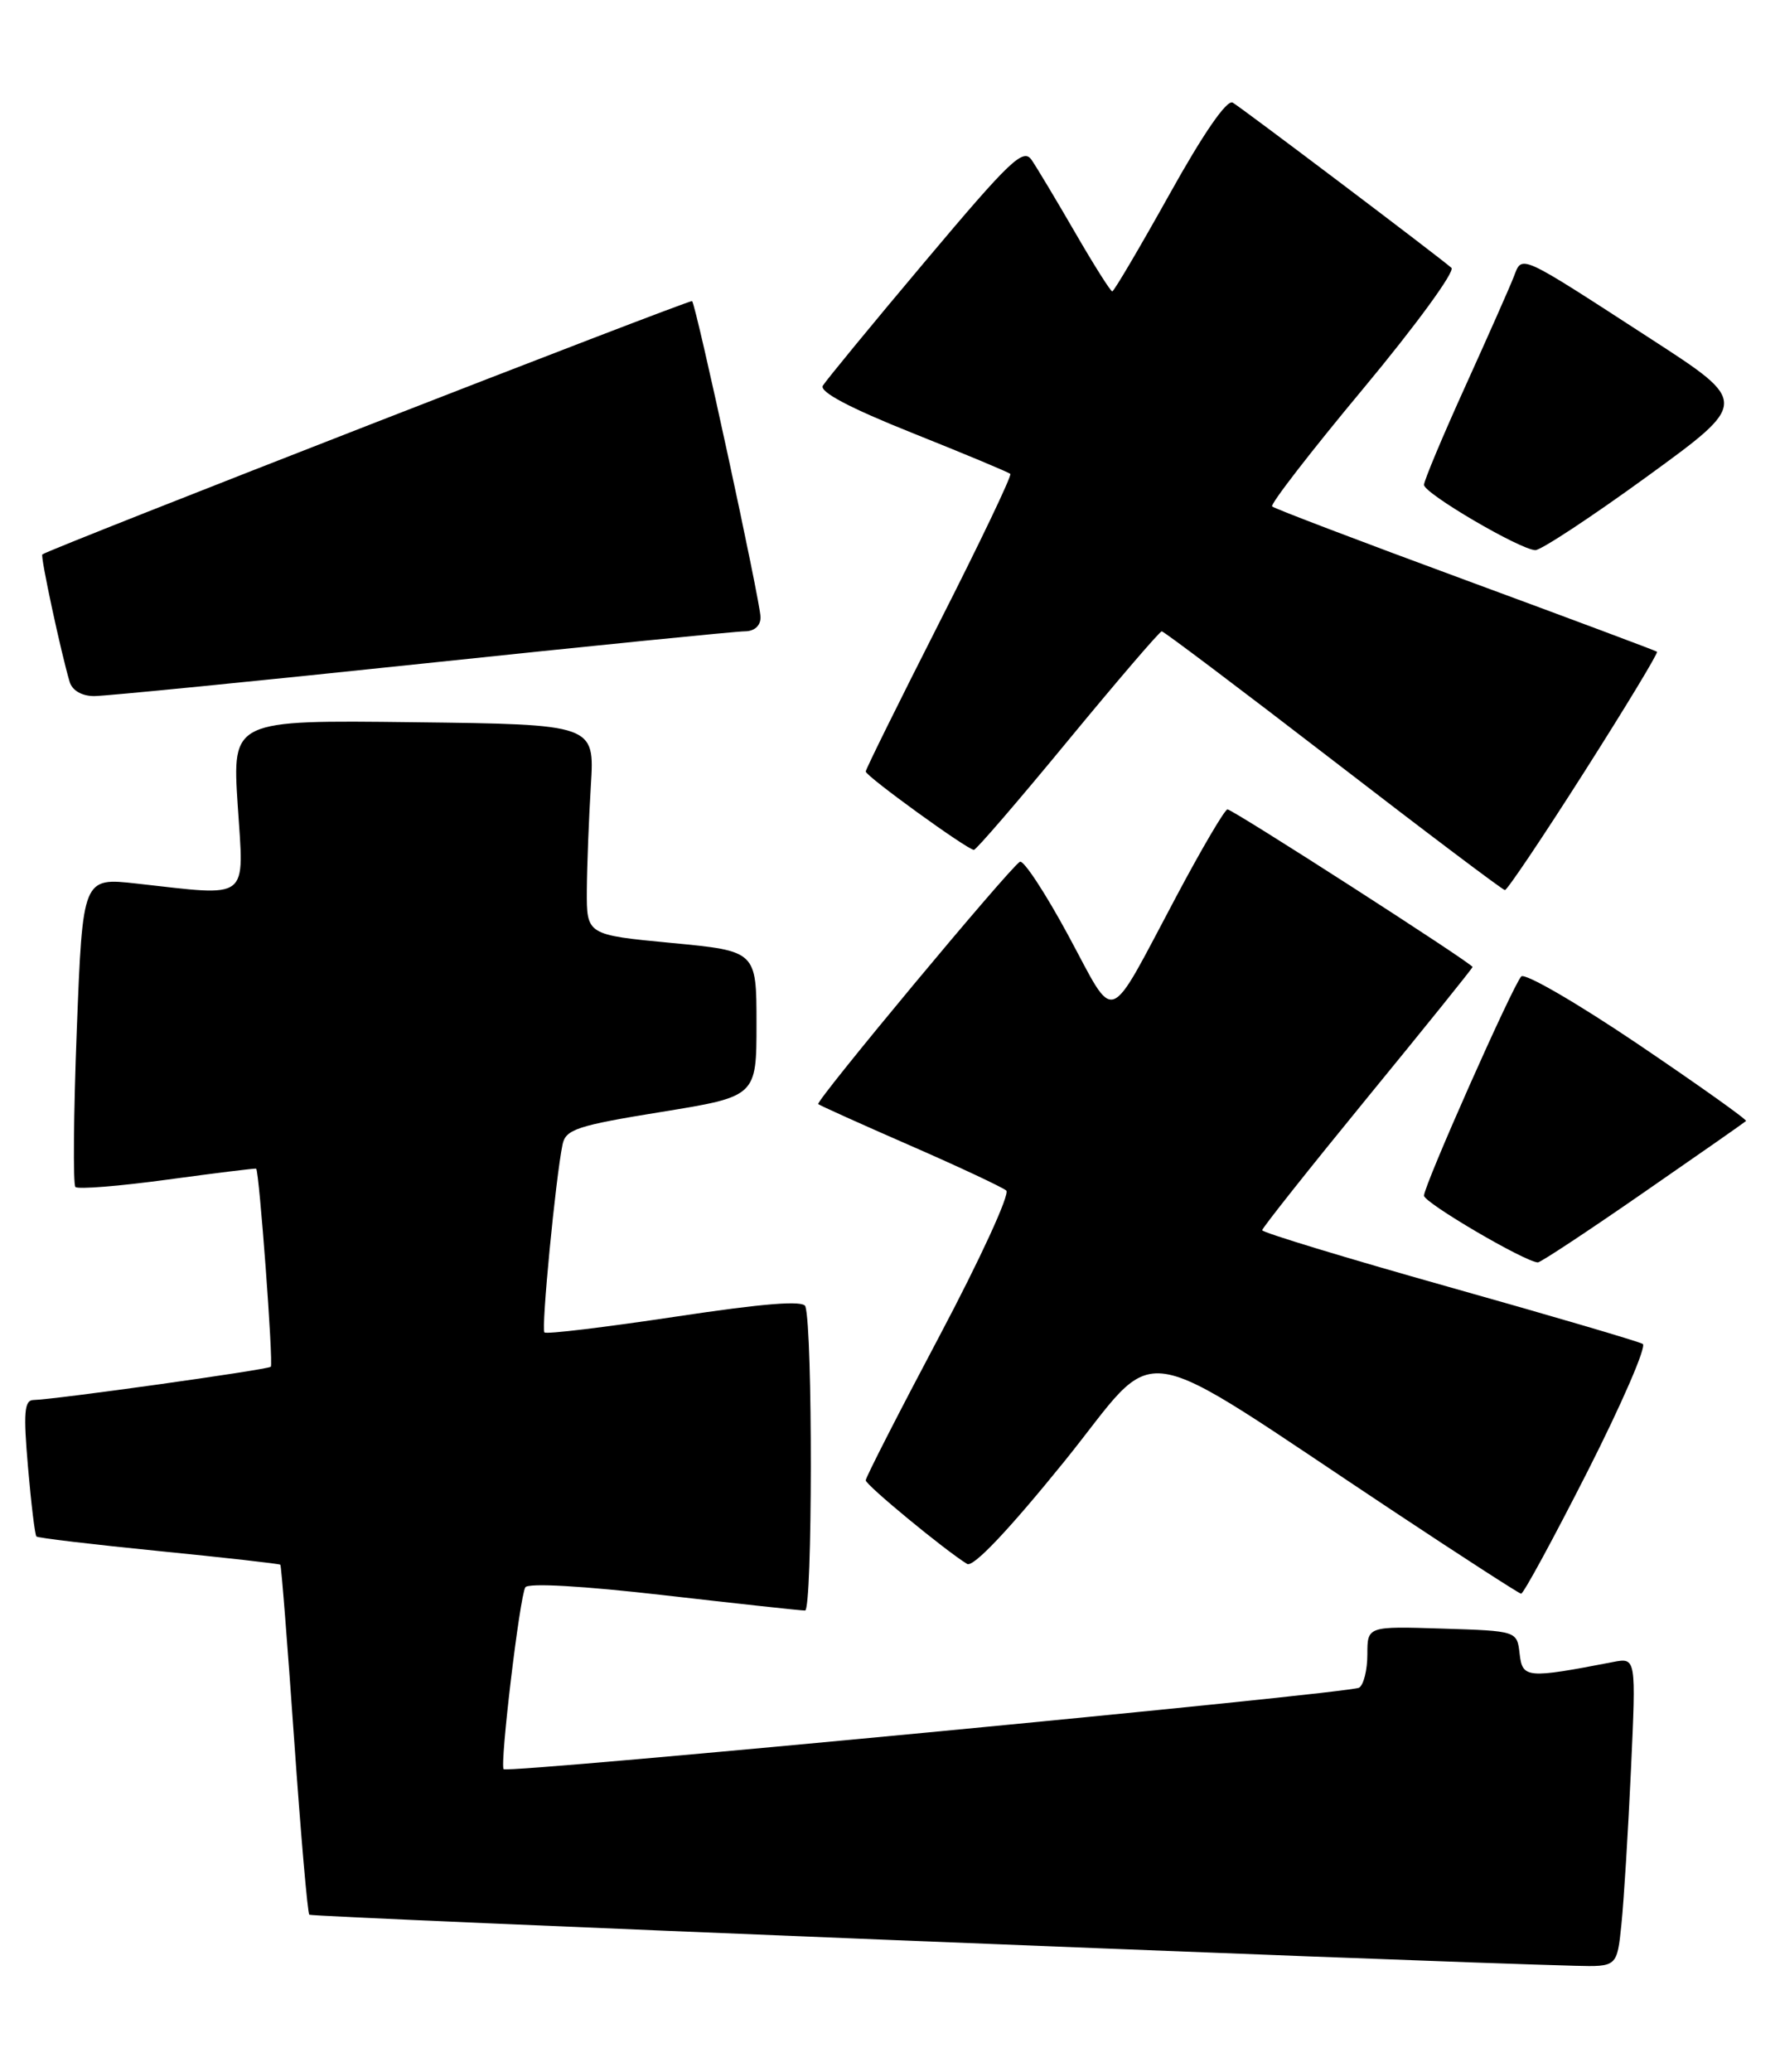 <?xml version="1.0" encoding="UTF-8" standalone="no"?>
<!DOCTYPE svg PUBLIC "-//W3C//DTD SVG 1.1//EN" "http://www.w3.org/Graphics/SVG/1.1/DTD/svg11.dtd" >
<svg xmlns="http://www.w3.org/2000/svg" xmlns:xlink="http://www.w3.org/1999/xlink" version="1.1" viewBox="0 0 220 256">
 <g >
 <path fill="currentColor"
d=" M 200.40 237.75 C 200.70 234.86 201.23 226.27 201.58 218.65 C 202.22 204.79 202.22 204.79 199.36 205.34 C 188.68 207.40 188.17 207.35 187.82 204.33 C 187.50 201.50 187.50 201.50 178.25 201.21 C 169.00 200.92 169.00 200.92 169.00 204.40 C 169.00 206.32 168.54 208.17 167.98 208.51 C 166.83 209.23 62.80 219.13 62.25 218.58 C 61.75 218.08 64.23 197.24 64.93 196.11 C 65.28 195.55 72.08 195.94 82.00 197.08 C 91.08 198.12 98.95 198.98 99.50 198.98 C 100.43 199.00 100.46 164.21 99.54 161.40 C 99.29 160.64 94.37 161.03 83.45 162.68 C 74.80 163.98 67.53 164.86 67.29 164.62 C 66.87 164.20 68.67 145.54 69.53 141.39 C 69.92 139.53 71.35 139.06 81.73 137.38 C 93.50 135.47 93.50 135.47 93.50 126.48 C 93.50 117.50 93.50 117.50 83.00 116.50 C 72.50 115.50 72.50 115.50 72.53 110.00 C 72.55 106.97 72.78 101.12 73.03 97.00 C 73.49 89.50 73.49 89.50 51.10 89.23 C 28.70 88.96 28.70 88.96 29.38 99.48 C 30.16 111.44 31.07 110.74 16.86 109.16 C 10.22 108.42 10.22 108.42 9.49 127.26 C 9.09 137.62 9.02 146.35 9.32 146.65 C 9.63 146.96 14.74 146.55 20.69 145.74 C 26.64 144.93 31.57 144.32 31.66 144.39 C 32.04 144.65 33.81 168.52 33.47 168.86 C 33.11 169.23 6.74 172.92 4.12 172.97 C 3.00 173.00 2.88 174.56 3.46 181.25 C 3.85 185.79 4.32 189.65 4.50 189.83 C 4.67 190.01 11.48 190.82 19.63 191.63 C 27.78 192.44 34.54 193.20 34.65 193.32 C 34.77 193.44 35.53 203.13 36.35 214.85 C 37.17 226.57 38.01 236.34 38.23 236.56 C 38.54 236.87 174.45 242.35 194.68 242.87 C 199.86 243.00 199.86 243.00 200.40 237.75 Z  M 196.22 181.78 C 200.46 173.42 203.53 166.34 203.04 166.04 C 202.54 165.74 191.76 162.57 179.07 159.00 C 166.38 155.43 156.00 152.27 156.00 151.99 C 156.00 151.72 161.85 144.35 169.00 135.61 C 176.15 126.88 182.00 119.62 182.00 119.47 C 182.00 119.05 152.38 100.00 151.71 100.00 C 151.38 100.00 148.53 104.84 145.39 110.75 C 136.68 127.10 138.01 126.62 132.03 115.56 C 129.18 110.29 126.49 106.20 126.05 106.47 C 124.69 107.31 100.74 136.08 101.13 136.41 C 101.33 136.58 106.45 138.89 112.50 141.53 C 118.55 144.17 123.89 146.68 124.37 147.09 C 124.85 147.50 121.14 155.58 116.12 165.05 C 111.10 174.51 107.00 182.54 107.00 182.89 C 107.00 183.47 116.80 191.55 119.53 193.22 C 120.28 193.68 124.65 189.07 131.52 180.59 C 143.77 165.45 139.05 164.73 172.50 186.89 C 180.75 192.36 187.72 196.86 188.00 196.90 C 188.28 196.94 191.97 190.14 196.22 181.78 Z  M 203.07 147.39 C 209.91 142.66 215.64 138.66 215.80 138.50 C 215.97 138.35 209.96 134.08 202.46 129.01 C 194.95 123.94 188.46 120.17 188.02 120.64 C 186.94 121.82 176.00 146.46 176.00 147.72 C 176.00 148.59 188.44 155.89 190.07 155.97 C 190.38 155.99 196.23 152.13 203.07 147.39 Z  M 195.80 95.39 C 200.92 87.35 204.97 80.66 204.80 80.52 C 204.64 80.39 193.97 76.40 181.11 71.66 C 168.24 66.92 157.50 62.83 157.23 62.57 C 156.97 62.31 162.05 55.74 168.52 47.98 C 174.98 40.22 179.87 33.52 179.39 33.09 C 177.77 31.67 153.52 13.36 152.36 12.68 C 151.64 12.26 148.73 16.48 144.54 24.01 C 140.86 30.60 137.68 36.00 137.47 36.00 C 137.26 36.00 135.20 32.74 132.89 28.75 C 130.58 24.76 128.16 20.72 127.51 19.77 C 126.48 18.24 124.87 19.78 114.36 32.27 C 107.77 40.09 102.08 47.02 101.70 47.65 C 101.24 48.40 105.01 50.40 112.75 53.49 C 119.21 56.07 124.67 58.35 124.87 58.55 C 125.08 58.75 121.14 66.99 116.12 76.87 C 111.11 86.74 107.00 95.04 107.00 95.32 C 107.00 95.89 119.58 105.00 120.37 105.00 C 120.65 105.00 125.88 98.93 132.00 91.50 C 138.12 84.08 143.33 78.00 143.59 78.00 C 143.84 78.00 153.38 85.19 164.78 93.97 C 176.17 102.76 185.72 109.95 186.00 109.97 C 186.28 109.98 190.69 103.42 195.80 95.39 Z  M 52.12 82.00 C 73.01 79.80 90.98 78.00 92.05 78.00 C 93.23 78.00 94.00 77.32 94.00 76.27 C 94.00 74.42 86.05 37.72 85.54 37.20 C 85.29 36.96 6.16 67.79 5.23 68.50 C 4.97 68.70 7.53 80.62 8.61 84.25 C 8.93 85.31 10.12 86.00 11.64 86.00 C 13.02 86.00 31.24 84.20 52.12 82.00 Z  M 203.59 58.86 C 216.16 49.72 216.16 49.72 204.10 41.91 C 187.51 31.16 188.16 31.45 187.09 34.21 C 186.60 35.47 183.90 41.56 181.10 47.74 C 178.29 53.93 176.00 59.40 176.00 59.90 C 176.00 60.96 187.87 67.91 189.76 67.97 C 190.45 67.98 196.67 63.89 203.59 58.86 Z "/>
</g>
</svg>